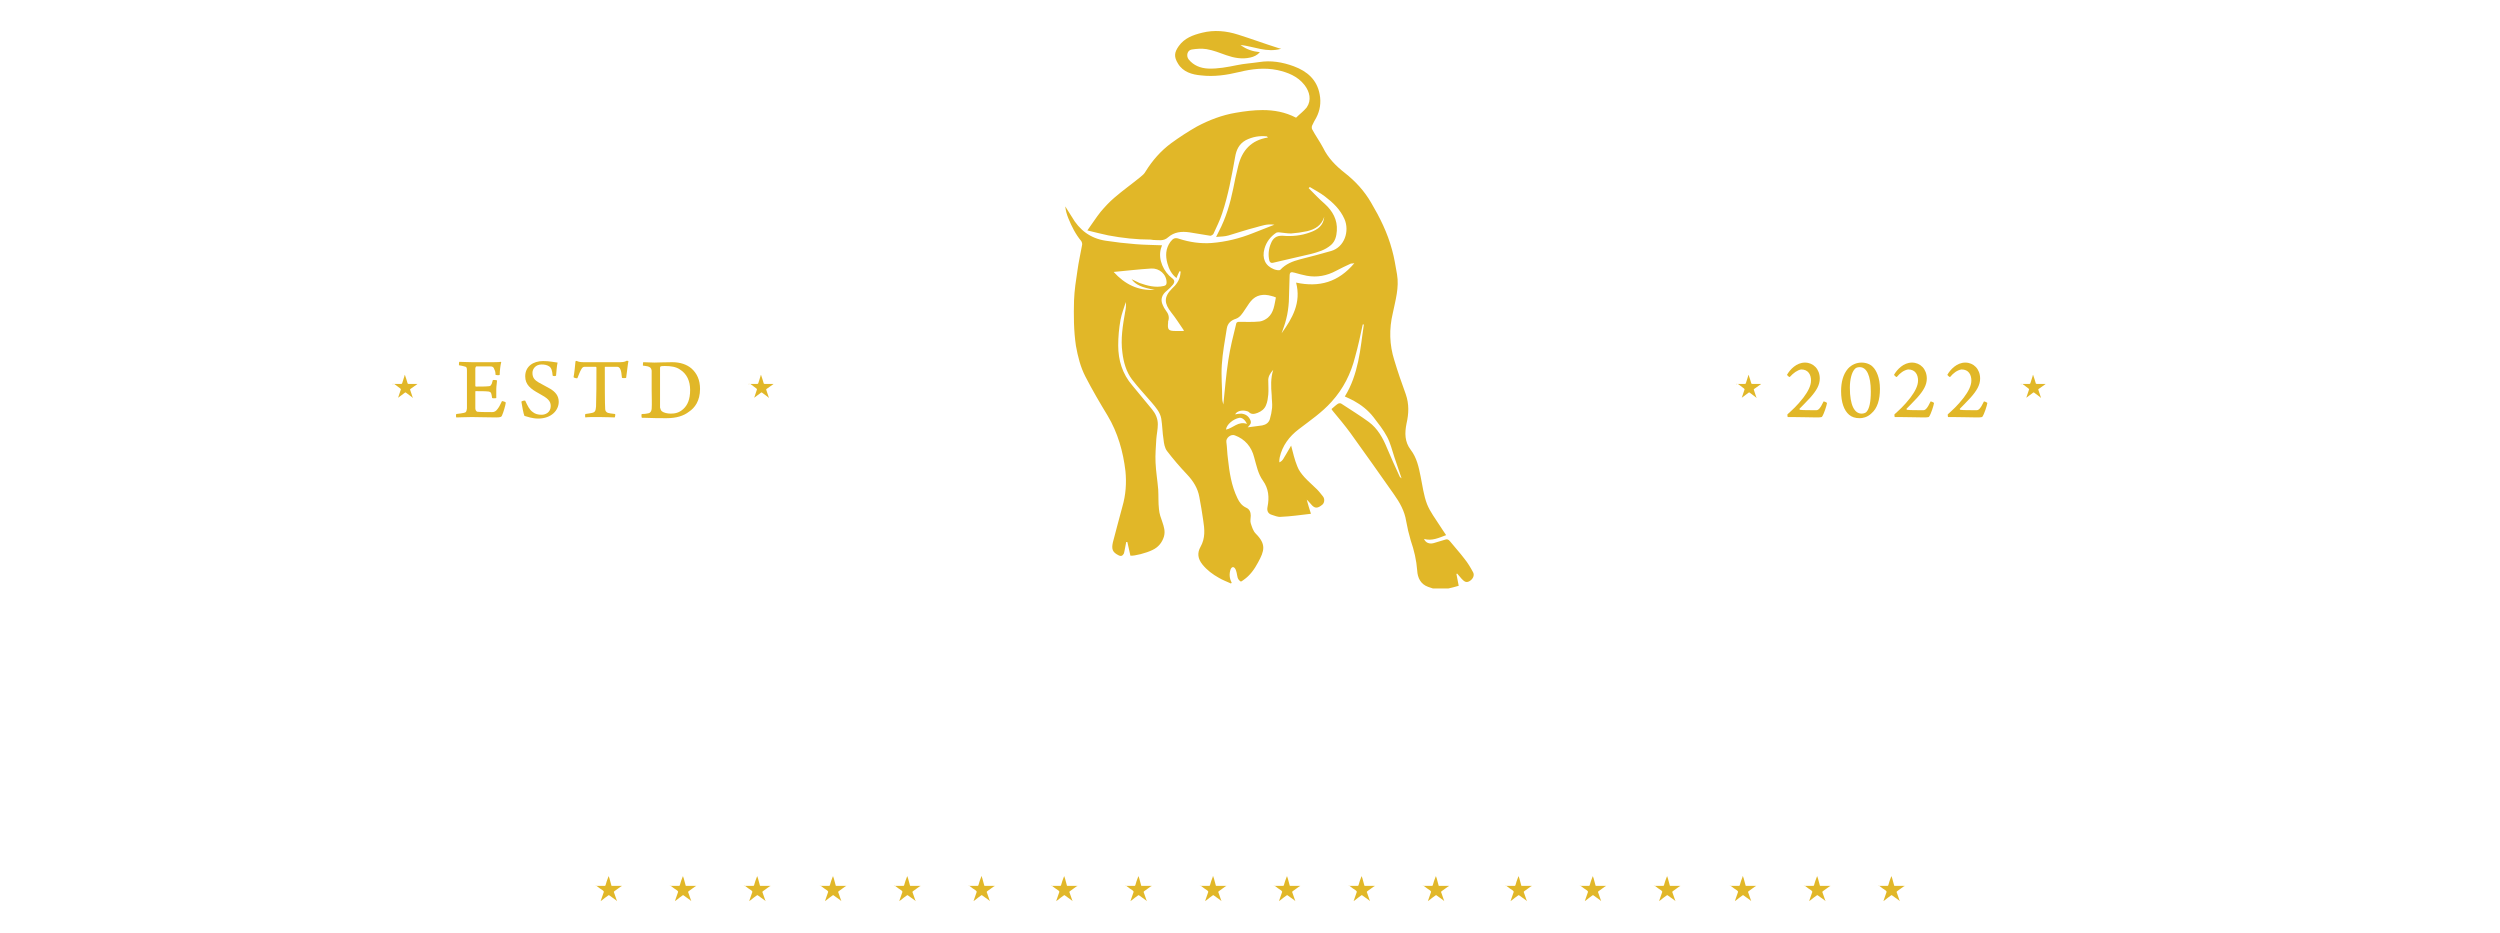 <?xml version="1.0" encoding="utf-8"?>
<!-- Generator: Adobe Illustrator 26.4.1, SVG Export Plug-In . SVG Version: 6.00 Build 0)  -->
<svg version="1.1" id="Layer_1" xmlns="http://www.w3.org/2000/svg" xmlns:xlink="http://www.w3.org/1999/xlink" x="0px" y="0px"
	 viewBox="0 0 656.4 245" style="enable-background:new 0 0 656.4 245;" xml:space="preserve">
<style type="text/css">
	.st0{fill:#E1B728;}
</style>
<g>
	<g>
		<path class="st0" d="M156.3,232.6c0.1,0,0.2,0,0.3,0c0.7,0,1.4,0,2.1,0c0.2,0,0.2,0,0.3-0.2c0.2-0.7,0.4-1.4,0.7-2.1
			c0-0.1,0.1-0.1,0.1-0.3c0.2,0.5,0.3,0.9,0.4,1.3c0.1,0.4,0.2,0.7,0.3,1.1c0,0.2,0.1,0.2,0.3,0.2c0.7,0,1.4,0,2.2,0
			c0.1,0,0.2,0,0.3,0c-0.1,0.1-0.1,0.1-0.2,0.1c-0.6,0.4-1.2,0.9-1.8,1.3c-0.1,0.1-0.2,0.2-0.1,0.3c0.3,0.8,0.5,1.5,0.8,2.3
			c-0.1-0.1-0.2-0.1-0.2-0.2c-0.6-0.4-1.2-0.9-1.8-1.3c-0.1-0.1-0.2-0.1-0.3,0c-0.6,0.4-1.2,0.9-1.7,1.3c-0.1,0-0.1,0.1-0.3,0.2
			c0.3-0.8,0.5-1.5,0.8-2.3c0.1-0.2,0-0.3-0.2-0.5c-0.6-0.4-1.2-0.8-1.8-1.3C156.4,232.7,156.3,232.6,156.3,232.6z"/>
		<path class="st0" d="M175.8,232.6c0.1,0,0.2,0,0.3,0c0.7,0,1.4,0,2.1,0c0.2,0,0.2,0,0.3-0.2c0.2-0.7,0.4-1.4,0.7-2.1
			c0-0.1,0.1-0.1,0.1-0.3c0.2,0.5,0.3,0.9,0.4,1.3c0.1,0.4,0.2,0.7,0.3,1.1c0,0.2,0.1,0.2,0.3,0.2c0.7,0,1.4,0,2.2,0
			c0.1,0,0.2,0,0.3,0c-0.1,0.1-0.1,0.1-0.2,0.1c-0.6,0.4-1.2,0.9-1.8,1.3c-0.1,0.1-0.2,0.2-0.1,0.3c0.3,0.8,0.5,1.5,0.8,2.3
			c-0.1-0.1-0.2-0.1-0.2-0.2c-0.6-0.4-1.2-0.9-1.8-1.3c-0.1-0.1-0.2-0.1-0.3,0c-0.6,0.4-1.2,0.9-1.7,1.3c-0.1,0-0.1,0.1-0.3,0.2
			c0.3-0.8,0.5-1.5,0.8-2.3c0.1-0.2,0-0.3-0.2-0.5c-0.6-0.4-1.2-0.8-1.8-1.3C175.9,232.7,175.9,232.6,175.8,232.6z"/>
		<path class="st0" d="M195.3,232.6c0.1,0,0.2,0,0.3,0c0.7,0,1.4,0,2.1,0c0.2,0,0.2,0,0.3-0.2c0.2-0.7,0.4-1.4,0.7-2.1
			c0-0.1,0.1-0.1,0.1-0.3c0.2,0.5,0.3,0.9,0.4,1.3c0.1,0.4,0.2,0.7,0.3,1.1c0,0.2,0.1,0.2,0.3,0.2c0.7,0,1.4,0,2.2,0
			c0.1,0,0.2,0,0.3,0c-0.1,0.1-0.1,0.1-0.2,0.1c-0.6,0.4-1.2,0.9-1.8,1.3c-0.1,0.1-0.2,0.2-0.1,0.3c0.3,0.8,0.5,1.5,0.8,2.3
			c-0.1-0.1-0.2-0.1-0.2-0.2c-0.6-0.4-1.2-0.9-1.8-1.3c-0.1-0.1-0.2-0.1-0.3,0c-0.6,0.4-1.2,0.9-1.7,1.3c-0.1,0-0.1,0.1-0.3,0.2
			c0.3-0.8,0.5-1.5,0.8-2.3c0.1-0.2,0-0.3-0.2-0.5c-0.6-0.4-1.2-0.8-1.8-1.3C195.4,232.7,195.4,232.6,195.3,232.6z"/>
	</g>
	<g>
		<path class="st0" d="M215.2,232.6c0.1,0,0.2,0,0.3,0c0.7,0,1.4,0,2.1,0c0.2,0,0.2,0,0.3-0.2c0.2-0.7,0.4-1.4,0.7-2.1
			c0-0.1,0.1-0.1,0.1-0.3c0.2,0.5,0.3,0.9,0.4,1.3c0.1,0.4,0.2,0.7,0.3,1.1c0,0.2,0.1,0.2,0.3,0.2c0.7,0,1.4,0,2.2,0
			c0.1,0,0.2,0,0.3,0c-0.1,0.1-0.1,0.1-0.2,0.1c-0.6,0.4-1.2,0.9-1.8,1.3c-0.1,0.1-0.2,0.2-0.1,0.3c0.3,0.8,0.5,1.5,0.8,2.3
			c-0.1-0.1-0.2-0.1-0.2-0.2c-0.6-0.4-1.2-0.9-1.8-1.3c-0.1-0.1-0.2-0.1-0.3,0c-0.6,0.4-1.2,0.9-1.7,1.3c-0.1,0-0.1,0.1-0.3,0.2
			c0.3-0.8,0.5-1.5,0.8-2.3c0.1-0.2,0-0.3-0.2-0.5c-0.6-0.4-1.2-0.8-1.8-1.3C215.3,232.7,215.3,232.6,215.2,232.6z"/>
		<path class="st0" d="M234.7,232.6c0.1,0,0.2,0,0.3,0c0.7,0,1.4,0,2.1,0c0.2,0,0.2,0,0.3-0.2c0.2-0.7,0.4-1.4,0.7-2.1
			c0-0.1,0.1-0.1,0.1-0.3c0.2,0.5,0.3,0.9,0.4,1.3c0.1,0.4,0.2,0.7,0.3,1.1c0,0.2,0.1,0.2,0.3,0.2c0.7,0,1.4,0,2.2,0
			c0.1,0,0.2,0,0.3,0c-0.1,0.1-0.1,0.1-0.2,0.1c-0.6,0.4-1.2,0.9-1.8,1.3c-0.1,0.1-0.2,0.2-0.1,0.3c0.3,0.8,0.5,1.5,0.8,2.3
			c-0.1-0.1-0.2-0.1-0.2-0.2c-0.6-0.4-1.2-0.9-1.8-1.3c-0.1-0.1-0.2-0.1-0.3,0c-0.6,0.4-1.2,0.9-1.7,1.3c-0.1,0-0.1,0.1-0.3,0.2
			c0.3-0.8,0.5-1.5,0.8-2.3c0.1-0.2,0-0.3-0.2-0.5c-0.6-0.4-1.2-0.8-1.8-1.3C234.8,232.7,234.8,232.6,234.7,232.6z"/>
		<path class="st0" d="M254.2,232.6c0.1,0,0.2,0,0.3,0c0.7,0,1.4,0,2.1,0c0.2,0,0.2,0,0.3-0.2c0.2-0.7,0.4-1.4,0.7-2.1
			c0-0.1,0-0.1,0.1-0.3c0.2,0.5,0.3,0.9,0.4,1.3c0.1,0.4,0.2,0.7,0.3,1.1c0,0.2,0.1,0.2,0.3,0.2c0.7,0,1.4,0,2.2,0
			c0.1,0,0.2,0,0.3,0c-0.1,0.1-0.1,0.1-0.2,0.1c-0.6,0.4-1.2,0.9-1.8,1.3c-0.1,0.1-0.2,0.2-0.1,0.3c0.3,0.8,0.5,1.5,0.8,2.3
			c-0.1-0.1-0.2-0.1-0.2-0.2c-0.6-0.4-1.2-0.9-1.8-1.3c-0.1-0.1-0.2-0.1-0.3,0c-0.6,0.4-1.2,0.9-1.7,1.3c-0.1,0-0.1,0.1-0.3,0.2
			c0.3-0.8,0.5-1.5,0.8-2.3c0.1-0.2,0-0.3-0.2-0.5c-0.6-0.4-1.2-0.8-1.8-1.3C254.4,232.7,254.3,232.6,254.2,232.6z"/>
	</g>
	<g>
		<path class="st0" d="M275.9,232.6c0.1,0,0.2,0,0.3,0c0.7,0,1.4,0,2.1,0c0.2,0,0.2,0,0.3-0.2c0.2-0.7,0.4-1.4,0.7-2.1
			c0-0.1,0.1-0.1,0.1-0.3c0.2,0.5,0.3,0.9,0.4,1.3c0.1,0.4,0.2,0.7,0.3,1.1c0,0.2,0.1,0.2,0.3,0.2c0.7,0,1.4,0,2.2,0
			c0.1,0,0.2,0,0.3,0c-0.1,0.1-0.1,0.1-0.2,0.1c-0.6,0.4-1.2,0.9-1.8,1.3c-0.1,0.1-0.2,0.2-0.1,0.3c0.3,0.8,0.5,1.5,0.8,2.3
			c-0.1-0.1-0.2-0.1-0.2-0.2c-0.6-0.4-1.2-0.9-1.8-1.3c-0.1-0.1-0.2-0.1-0.3,0c-0.6,0.4-1.2,0.9-1.7,1.3c-0.1,0-0.1,0.1-0.3,0.2
			c0.3-0.8,0.5-1.5,0.8-2.3c0.1-0.2,0-0.3-0.2-0.5c-0.6-0.4-1.2-0.8-1.8-1.3C276,232.7,276,232.6,275.9,232.6z"/>
		<path class="st0" d="M295.4,232.6c0.1,0,0.2,0,0.3,0c0.7,0,1.4,0,2.1,0c0.2,0,0.2,0,0.3-0.2c0.2-0.7,0.4-1.4,0.7-2.1
			c0-0.1,0.1-0.1,0.1-0.3c0.2,0.5,0.3,0.9,0.4,1.3c0.1,0.4,0.2,0.7,0.3,1.1c0,0.2,0.1,0.2,0.3,0.2c0.7,0,1.4,0,2.2,0
			c0.1,0,0.2,0,0.3,0c-0.1,0.1-0.1,0.1-0.2,0.1c-0.6,0.4-1.2,0.9-1.8,1.3c-0.1,0.1-0.2,0.2-0.1,0.3c0.3,0.8,0.5,1.5,0.8,2.3
			c-0.1-0.1-0.2-0.1-0.2-0.2c-0.6-0.4-1.2-0.9-1.8-1.3c-0.1-0.1-0.2-0.1-0.3,0c-0.6,0.4-1.2,0.9-1.7,1.3c-0.1,0-0.1,0.1-0.3,0.2
			c0.3-0.8,0.5-1.5,0.8-2.3c0.1-0.2,0-0.3-0.2-0.5c-0.6-0.4-1.2-0.8-1.8-1.3C295.6,232.7,295.5,232.6,295.4,232.6z"/>
		<path class="st0" d="M315,232.6c0.1,0,0.2,0,0.3,0c0.7,0,1.4,0,2.1,0c0.2,0,0.2,0,0.3-0.2c0.2-0.7,0.4-1.4,0.7-2.1
			c0-0.1,0-0.1,0.1-0.3c0.2,0.5,0.3,0.9,0.4,1.3c0.1,0.4,0.2,0.7,0.3,1.1c0,0.2,0.1,0.2,0.3,0.2c0.7,0,1.4,0,2.2,0
			c0.1,0,0.2,0,0.3,0c-0.1,0.1-0.1,0.1-0.2,0.1c-0.6,0.4-1.2,0.9-1.8,1.3c-0.1,0.1-0.2,0.2-0.1,0.3c0.3,0.8,0.5,1.5,0.8,2.3
			c-0.1-0.1-0.2-0.1-0.2-0.2c-0.6-0.4-1.2-0.9-1.8-1.3c-0.1-0.1-0.2-0.1-0.3,0c-0.6,0.4-1.2,0.9-1.7,1.3c-0.1,0-0.1,0.1-0.3,0.2
			c0.3-0.8,0.5-1.5,0.8-2.3c0.1-0.2,0-0.3-0.2-0.5c-0.6-0.4-1.2-0.8-1.8-1.3C315.1,232.7,315,232.6,315,232.6z"/>
	</g>
	<g>
		<path class="st0" d="M334.4,232.6c0.1,0,0.2,0,0.3,0c0.7,0,1.4,0,2.1,0c0.2,0,0.2,0,0.3-0.2c0.2-0.7,0.4-1.4,0.7-2.1
			c0-0.1,0.1-0.1,0.1-0.3c0.2,0.5,0.3,0.9,0.4,1.3c0.1,0.4,0.2,0.7,0.3,1.1c0,0.2,0.1,0.2,0.3,0.2c0.7,0,1.4,0,2.2,0
			c0.1,0,0.2,0,0.3,0c-0.1,0.1-0.1,0.1-0.2,0.1c-0.6,0.4-1.2,0.9-1.8,1.3c-0.1,0.1-0.2,0.2-0.1,0.3c0.3,0.8,0.5,1.5,0.8,2.3
			c-0.1-0.1-0.2-0.1-0.2-0.2c-0.6-0.4-1.2-0.9-1.8-1.3c-0.1-0.1-0.2-0.1-0.3,0c-0.6,0.4-1.2,0.9-1.7,1.3c-0.1,0-0.1,0.1-0.3,0.2
			c0.3-0.8,0.5-1.5,0.8-2.3c0.1-0.2,0-0.3-0.2-0.5c-0.6-0.4-1.2-0.8-1.8-1.3C334.6,232.7,334.5,232.6,334.4,232.6z"/>
		<path class="st0" d="M354,232.6c0.1,0,0.2,0,0.3,0c0.7,0,1.4,0,2.1,0c0.2,0,0.2,0,0.3-0.2c0.2-0.7,0.4-1.4,0.7-2.1
			c0-0.1,0.1-0.1,0.1-0.3c0.2,0.5,0.3,0.9,0.4,1.3c0.1,0.4,0.2,0.7,0.3,1.1c0,0.2,0.1,0.2,0.3,0.2c0.7,0,1.4,0,2.2,0
			c0.1,0,0.2,0,0.3,0c-0.1,0.1-0.1,0.1-0.2,0.1c-0.6,0.4-1.2,0.9-1.8,1.3c-0.1,0.1-0.2,0.2-0.1,0.3c0.3,0.8,0.5,1.5,0.8,2.3
			c-0.1-0.1-0.2-0.1-0.2-0.2c-0.6-0.4-1.2-0.9-1.8-1.3c-0.1-0.1-0.2-0.1-0.3,0c-0.6,0.4-1.2,0.9-1.7,1.3c-0.1,0-0.1,0.1-0.3,0.2
			c0.3-0.8,0.5-1.5,0.8-2.3c0.1-0.2,0-0.3-0.2-0.5c-0.6-0.4-1.2-0.8-1.8-1.3C354.1,232.7,354.1,232.6,354,232.6z"/>
		<path class="st0" d="M373.5,232.6c0.1,0,0.2,0,0.3,0c0.7,0,1.4,0,2.1,0c0.2,0,0.2,0,0.3-0.2c0.2-0.7,0.4-1.4,0.7-2.1
			c0-0.1,0.1-0.1,0.1-0.3c0.2,0.5,0.3,0.9,0.4,1.3c0.1,0.4,0.2,0.7,0.3,1.1c0,0.2,0.1,0.2,0.3,0.2c0.7,0,1.4,0,2.2,0
			c0.1,0,0.2,0,0.3,0c-0.1,0.1-0.1,0.1-0.2,0.1c-0.6,0.4-1.2,0.9-1.8,1.3c-0.1,0.1-0.2,0.2-0.1,0.3c0.3,0.8,0.5,1.5,0.8,2.3
			c-0.1-0.1-0.2-0.1-0.2-0.2c-0.6-0.4-1.2-0.9-1.8-1.3c-0.1-0.1-0.2-0.1-0.3,0c-0.6,0.4-1.2,0.9-1.7,1.3c-0.1,0-0.1,0.1-0.3,0.2
			c0.3-0.8,0.5-1.5,0.8-2.3c0.1-0.2,0-0.3-0.2-0.5c-0.6-0.4-1.2-0.8-1.8-1.3C373.6,232.7,373.6,232.6,373.5,232.6z"/>
	</g>
	<g>
		<path class="st0" d="M395.2,232.6c0.1,0,0.2,0,0.3,0c0.7,0,1.4,0,2.1,0c0.2,0,0.2,0,0.3-0.2c0.2-0.7,0.4-1.4,0.7-2.1
			c0-0.1,0.1-0.1,0.1-0.3c0.2,0.5,0.3,0.9,0.4,1.3c0.1,0.4,0.2,0.7,0.3,1.1c0,0.2,0.1,0.2,0.3,0.2c0.7,0,1.4,0,2.2,0
			c0.1,0,0.2,0,0.3,0c-0.1,0.1-0.1,0.1-0.2,0.1c-0.6,0.4-1.2,0.9-1.8,1.3c-0.1,0.1-0.2,0.2-0.1,0.3c0.3,0.8,0.5,1.5,0.8,2.3
			c-0.1-0.1-0.2-0.1-0.2-0.2c-0.6-0.4-1.2-0.9-1.8-1.3c-0.1-0.1-0.2-0.1-0.3,0c-0.6,0.4-1.2,0.9-1.7,1.3c-0.1,0-0.1,0.1-0.3,0.2
			c0.3-0.8,0.5-1.5,0.8-2.3c0.1-0.2,0-0.3-0.2-0.5c-0.6-0.4-1.2-0.8-1.8-1.3C395.3,232.7,395.3,232.6,395.2,232.6z"/>
		<path class="st0" d="M414.7,232.6c0.1,0,0.2,0,0.3,0c0.7,0,1.4,0,2.1,0c0.2,0,0.2,0,0.3-0.2c0.2-0.7,0.4-1.4,0.7-2.1
			c0-0.1,0.1-0.1,0.1-0.3c0.2,0.5,0.3,0.9,0.4,1.3c0.1,0.4,0.2,0.7,0.3,1.1c0,0.2,0.1,0.2,0.3,0.2c0.7,0,1.4,0,2.2,0
			c0.1,0,0.2,0,0.3,0c-0.1,0.1-0.1,0.1-0.2,0.1c-0.6,0.4-1.2,0.9-1.8,1.3c-0.1,0.1-0.2,0.2-0.1,0.3c0.3,0.8,0.5,1.5,0.8,2.3
			c-0.1-0.1-0.2-0.1-0.2-0.2c-0.6-0.4-1.2-0.9-1.8-1.3c-0.1-0.1-0.2-0.1-0.3,0c-0.6,0.4-1.2,0.9-1.7,1.3c-0.1,0-0.1,0.1-0.3,0.2
			c0.3-0.8,0.5-1.5,0.8-2.3c0.1-0.2,0-0.3-0.2-0.5c-0.6-0.4-1.2-0.8-1.8-1.3C414.8,232.7,414.8,232.6,414.7,232.6z"/>
		<path class="st0" d="M434.2,232.6c0.1,0,0.2,0,0.3,0c0.7,0,1.4,0,2.1,0c0.2,0,0.2,0,0.3-0.2c0.2-0.7,0.4-1.4,0.7-2.1
			c0-0.1,0.1-0.1,0.1-0.3c0.2,0.5,0.3,0.9,0.4,1.3c0.1,0.4,0.2,0.7,0.3,1.1c0,0.2,0.1,0.2,0.3,0.2c0.7,0,1.4,0,2.2,0
			c0.1,0,0.2,0,0.3,0c-0.1,0.1-0.1,0.1-0.2,0.1c-0.6,0.4-1.2,0.9-1.8,1.3c-0.1,0.1-0.2,0.2-0.1,0.3c0.3,0.8,0.5,1.5,0.8,2.3
			c-0.1-0.1-0.2-0.1-0.2-0.2c-0.6-0.4-1.2-0.9-1.8-1.3c-0.1-0.1-0.2-0.1-0.3,0c-0.6,0.4-1.2,0.9-1.7,1.3c-0.1,0-0.1,0.1-0.3,0.2
			c0.3-0.8,0.5-1.5,0.8-2.3c0.1-0.2,0-0.3-0.2-0.5c-0.6-0.4-1.2-0.8-1.8-1.3C434.3,232.7,434.3,232.6,434.2,232.6z"/>
	</g>
	<g>
		<path class="st0" d="M454.1,232.6c0.1,0,0.2,0,0.3,0c0.7,0,1.4,0,2.1,0c0.2,0,0.2,0,0.3-0.2c0.2-0.7,0.4-1.4,0.7-2.1
			c0-0.1,0-0.1,0.1-0.3c0.2,0.5,0.3,0.9,0.4,1.3c0.1,0.4,0.2,0.7,0.3,1.1c0,0.2,0.1,0.2,0.3,0.2c0.7,0,1.4,0,2.2,0
			c0.1,0,0.2,0,0.3,0c-0.1,0.1-0.1,0.1-0.2,0.1c-0.6,0.4-1.2,0.9-1.8,1.3c-0.1,0.1-0.2,0.2-0.1,0.3c0.3,0.8,0.5,1.5,0.8,2.3
			c-0.1-0.1-0.2-0.1-0.2-0.2c-0.6-0.4-1.2-0.9-1.8-1.3c-0.1-0.1-0.2-0.1-0.3,0c-0.6,0.4-1.2,0.9-1.7,1.3c-0.1,0-0.1,0.1-0.3,0.2
			c0.3-0.8,0.5-1.5,0.8-2.3c0.1-0.2,0-0.3-0.2-0.5c-0.6-0.4-1.2-0.8-1.8-1.3C454.2,232.7,454.2,232.6,454.1,232.6z"/>
		<path class="st0" d="M473.6,232.6c0.1,0,0.2,0,0.3,0c0.7,0,1.4,0,2.1,0c0.2,0,0.2,0,0.3-0.2c0.2-0.7,0.4-1.4,0.7-2.1
			c0-0.1,0.1-0.1,0.1-0.3c0.2,0.5,0.3,0.9,0.4,1.3c0.1,0.4,0.2,0.7,0.3,1.1c0,0.2,0.1,0.2,0.3,0.2c0.7,0,1.4,0,2.2,0
			c0.1,0,0.2,0,0.3,0c-0.1,0.1-0.1,0.1-0.2,0.1c-0.6,0.4-1.2,0.9-1.8,1.3c-0.1,0.1-0.2,0.2-0.1,0.3c0.3,0.8,0.5,1.5,0.8,2.3
			c-0.1-0.1-0.2-0.1-0.2-0.2c-0.6-0.4-1.2-0.9-1.8-1.3c-0.1-0.1-0.2-0.1-0.3,0c-0.6,0.4-1.2,0.9-1.7,1.3c-0.1,0-0.1,0.1-0.3,0.2
			c0.3-0.8,0.5-1.5,0.8-2.3c0.1-0.2,0-0.3-0.2-0.5c-0.6-0.4-1.2-0.8-1.8-1.3C473.8,232.7,473.7,232.6,473.6,232.6z"/>
		<path class="st0" d="M493.1,232.6c0.1,0,0.2,0,0.3,0c0.7,0,1.4,0,2.1,0c0.2,0,0.2,0,0.3-0.2c0.2-0.7,0.4-1.4,0.7-2.1
			c0-0.1,0.1-0.1,0.1-0.3c0.2,0.5,0.3,0.9,0.4,1.3c0.1,0.4,0.2,0.7,0.3,1.1c0,0.2,0.1,0.2,0.3,0.2c0.7,0,1.4,0,2.2,0
			c0.1,0,0.2,0,0.3,0c-0.1,0.1-0.1,0.1-0.2,0.1c-0.6,0.4-1.2,0.9-1.8,1.3c-0.1,0.1-0.2,0.2-0.1,0.3c0.3,0.8,0.5,1.5,0.8,2.3
			c-0.1-0.1-0.2-0.1-0.2-0.2c-0.6-0.4-1.2-0.9-1.8-1.3c-0.1-0.1-0.2-0.1-0.3,0c-0.6,0.4-1.2,0.9-1.7,1.3c-0.1,0-0.1,0.1-0.3,0.2
			c0.3-0.8,0.5-1.5,0.8-2.3c0.1-0.2,0-0.3-0.2-0.5c-0.6-0.4-1.2-0.8-1.8-1.3C493.3,232.7,493.2,232.6,493.1,232.6z"/>
	</g>
</g>
<path class="st0" d="M103,100.8c0.1,0,0.2,0,0.3,0c0.7,0,1.3,0,2,0c0.2,0,0.2,0,0.3-0.2c0.2-0.6,0.4-1.3,0.6-1.9
	c0-0.1,0-0.1,0.1-0.3c0.1,0.4,0.3,0.8,0.4,1.2c0.1,0.3,0.2,0.7,0.3,1c0,0.1,0.1,0.2,0.3,0.2c0.7,0,1.3,0,2,0c0.1,0,0.1,0,0.3,0
	c-0.1,0.1-0.1,0.1-0.1,0.1c-0.6,0.4-1.1,0.8-1.7,1.2c-0.1,0.1-0.2,0.2-0.1,0.3c0.2,0.7,0.5,1.4,0.7,2.1c-0.1-0.1-0.2-0.1-0.2-0.2
	c-0.5-0.4-1.1-0.8-1.6-1.2c-0.1-0.1-0.2-0.1-0.3,0c-0.5,0.4-1.1,0.8-1.6,1.2c-0.1,0-0.1,0.1-0.2,0.2c0.2-0.7,0.5-1.4,0.7-2.1
	c0.1-0.2,0-0.3-0.1-0.4c-0.5-0.4-1.1-0.8-1.6-1.2C103.1,100.9,103.1,100.9,103,100.8z"/>
<path class="st0" d="M196.5,100.8c0.1,0,0.2,0,0.3,0c0.7,0,1.3,0,2,0c0.2,0,0.2,0,0.3-0.2c0.2-0.6,0.4-1.3,0.6-1.9
	c0-0.1,0-0.1,0.1-0.3c0.1,0.4,0.3,0.8,0.4,1.2c0.1,0.3,0.2,0.7,0.3,1c0,0.1,0.1,0.2,0.3,0.2c0.7,0,1.3,0,2,0c0.1,0,0.1,0,0.3,0
	c-0.1,0.1-0.1,0.1-0.1,0.1c-0.6,0.4-1.1,0.8-1.7,1.2c-0.1,0.1-0.2,0.2-0.1,0.3c0.2,0.7,0.5,1.4,0.7,2.1c-0.1-0.1-0.2-0.1-0.2-0.2
	c-0.5-0.4-1.1-0.8-1.6-1.2c-0.1-0.1-0.2-0.1-0.3,0c-0.5,0.4-1.1,0.8-1.6,1.2c-0.1,0-0.1,0.1-0.2,0.2c0.2-0.7,0.5-1.4,0.7-2.1
	c0.1-0.2,0-0.3-0.1-0.4c-0.5-0.4-1.1-0.8-1.6-1.2C196.6,100.9,196.5,100.9,196.5,100.8z"/>
<path class="st0" d="M455.8,100.8c0.1,0,0.2,0,0.3,0c0.7,0,1.3,0,2,0c0.2,0,0.2,0,0.3-0.2c0.2-0.6,0.4-1.3,0.6-1.9
	c0-0.1,0-0.1,0.1-0.3c0.1,0.4,0.3,0.8,0.4,1.2c0.1,0.3,0.2,0.7,0.3,1c0,0.1,0.1,0.2,0.3,0.2c0.7,0,1.3,0,2,0c0.1,0,0.1,0,0.3,0
	c-0.1,0.1-0.1,0.1-0.1,0.1c-0.6,0.4-1.1,0.8-1.7,1.2c-0.1,0.1-0.2,0.2-0.1,0.3c0.2,0.7,0.5,1.4,0.7,2.1c-0.1-0.1-0.2-0.1-0.2-0.2
	c-0.5-0.4-1.1-0.8-1.6-1.2c-0.1-0.1-0.2-0.1-0.3,0c-0.5,0.4-1.1,0.8-1.6,1.2c-0.1,0-0.1,0.1-0.2,0.2c0.2-0.7,0.5-1.4,0.7-2.1
	c0.1-0.2,0-0.3-0.1-0.4c-0.5-0.4-1.1-0.8-1.6-1.2C455.9,100.9,455.9,100.9,455.8,100.8z"/>
<path class="st0" d="M530.5,100.8c0.1,0,0.2,0,0.3,0c0.7,0,1.3,0,2,0c0.2,0,0.2,0,0.3-0.2c0.2-0.6,0.4-1.3,0.6-1.9
	c0-0.1,0-0.1,0.1-0.3c0.1,0.4,0.3,0.8,0.4,1.2c0.1,0.3,0.2,0.7,0.3,1c0,0.1,0.1,0.2,0.3,0.2c0.7,0,1.3,0,2,0c0.1,0,0.1,0,0.3,0
	c-0.1,0.1-0.1,0.1-0.1,0.1c-0.6,0.4-1.1,0.8-1.7,1.2c-0.1,0.1-0.2,0.2-0.1,0.3c0.2,0.7,0.5,1.4,0.7,2.1c-0.1-0.1-0.2-0.1-0.2-0.2
	c-0.5-0.4-1.1-0.8-1.6-1.2c-0.1-0.1-0.2-0.1-0.3,0c-0.5,0.4-1.1,0.8-1.6,1.2c-0.1,0-0.1,0.1-0.2,0.2c0.2-0.7,0.5-1.4,0.7-2.1
	c0.1-0.2,0-0.3-0.1-0.4c-0.5-0.4-1.1-0.8-1.6-1.2C530.7,100.9,530.6,100.9,530.5,100.8z"/>
<g>
	<g>
		<path class="st0" d="M120.6,95c0.6,0,2.2,0.1,3.5,0.1h4.7c0.9,0,2.1,0,2.7-0.1l0.1,0.1c-0.2,0.7-0.4,2.3-0.4,3.3
			c-0.1,0.2-0.9,0.1-1.1,0c0-0.7-0.1-1-0.3-1.4c-0.2-0.6-0.4-0.8-1.1-0.8c-0.4,0-3.4,0-3.6,0s-0.3,0.4-0.3,0.5c0,1.6,0,3,0,4.6
			l0.1,0.2c1.2,0,2.6,0,3.5-0.1c0.4,0,0.5-0.3,0.7-0.6c0.1-0.3,0.2-0.7,0.3-1c0.2-0.1,1,0,1.1,0.1c0,0.5-0.2,1.4-0.2,2.3
			c0,0.8,0,1.6,0,2.3c-0.1,0.1-1,0.1-1.1,0c-0.1-0.6-0.1-0.8-0.2-1.1c-0.1-0.4-0.3-0.5-0.7-0.6c-0.8-0.1-2.3-0.1-3.4-0.1
			c-0.1,0-0.1,0.1-0.1,0.2c0,1.5,0,3.3,0,4.3c0,0.4,0.2,0.8,0.5,0.9c0.5,0.1,3.4,0.1,3.9,0.1c0.6,0,1-0.2,1.5-0.9
			c0.4-0.5,0.8-1.4,1.1-2c0.2,0,0.9,0.2,1,0.4c-0.1,0.8-0.6,2.5-1,3.4c-0.1,0.3-0.3,0.5-1.5,0.5c-2.5,0-4.7-0.1-6.4-0.1
			c-1.6,0-3.2,0.1-4.1,0.1c-0.1-0.1-0.1-0.8,0-0.9c0.8-0.1,1.6-0.2,2-0.3c0.6-0.1,0.7-0.4,0.8-1.2c0-0.4,0-2.9,0-5.4
			c0-2.1,0-4,0-4.5c0-0.8-0.1-1-0.7-1.1c-0.3-0.1-0.8-0.2-1.4-0.3C120.5,95.7,120.5,95.1,120.6,95z"/>
		<path class="st0" d="M139.9,108.2c0.6,0.5,1.4,0.7,2.3,0.7c1,0,2.4-0.6,2.4-2.3c0-1.4-0.9-2.1-3.1-3.3c-2.2-1.2-3.6-2.3-3.6-4.5
			c0-2.6,2.1-4,4.7-4c1.8,0,2.8,0.3,3.8,0.4c-0.2,0.8-0.3,2.3-0.4,3.4c-0.1,0.2-0.8,0.2-0.9,0c-0.1-1.2-0.3-2-0.9-2.4
			c-0.6-0.4-1.3-0.5-2-0.5c-1.6,0-2.4,1.2-2.4,2.2c0,1.3,0.6,1.9,1.6,2.5s2.3,1.2,3.1,1.7c1.3,0.8,2.2,1.8,2.2,3.4
			c0,2.2-1.9,4.4-5.4,4.4c-1.5,0-2.9-0.5-3.6-0.7c-0.2-0.3-0.7-2.9-0.8-3.7c0-0.2,0.8-0.4,1-0.3C138.5,106.5,139,107.6,139.9,108.2z
			"/>
		<path class="st0" d="M162.1,95.1c1.3,0,1.8,0,2.5-0.4c0.1,0,0.3,0.1,0.4,0.1c-0.2,1-0.4,3.1-0.6,4.4c-0.1,0.1-1,0.1-1.1,0
			c-0.1-1-0.2-1.8-0.4-2.2c-0.2-0.5-0.5-0.7-0.9-0.7c-1.3,0-2.5,0-3.1,0c-0.1,0-0.1,0.1-0.1,0.2c0,3.5,0,9.8,0.1,10.9
			c0,0.4,0.2,0.8,0.7,1c0.4,0.1,0.9,0.2,1.9,0.3c0.1,0.1,0,0.8-0.1,0.9c-0.7,0-2.1-0.1-4-0.1c-2,0-3.2,0-3.7,0.1
			c-0.1-0.1-0.1-0.8,0-0.9c0.7-0.1,1.4-0.2,1.8-0.3c0.8-0.2,0.9-0.6,1-1.7c0.1-2.5,0.1-6.2,0.1-10.2c0-0.1-0.1-0.2-0.2-0.2h-2.8
			c-0.4,0-0.7,0.1-1,0.7c-0.3,0.5-0.6,1.3-1,2.3c-0.1,0.1-1-0.1-1-0.3c0.2-1,0.4-3,0.5-4.1c0-0.1,0.3-0.2,0.4-0.1
			c0.4,0.2,0.9,0.3,1.9,0.3L162.1,95.1L162.1,95.1z"/>
		<path class="st0" d="M168.5,109.6c-0.1-0.2-0.1-0.8,0-0.9c0.9,0,1.3-0.1,1.8-0.2c0.4-0.1,0.7-0.4,0.8-1.1c0.1-1.4,0-3.2,0-5.1
			c0-1.4,0-4.1,0-5c-0.1-0.7-0.4-0.9-1-1.1c-0.3-0.1-0.7-0.1-1.3-0.2c0-0.1,0-0.8,0.1-0.9c0.4,0,2.2,0.1,2.9,0.1
			c1.3,0,2.2-0.1,4.7-0.1c2.1,0,3.8,0.6,5,1.6c1.5,1.3,2.3,3.1,2.3,5.4c0,3.2-1.4,5-2.9,6c-1.4,1.1-3.3,1.7-5.9,1.7
			c-1.4,0-3.8,0-5.8-0.1h-0.7L168.5,109.6L168.5,109.6z M173.8,108c0.5,0.4,1.5,0.6,2.3,0.6c1.1,0,2.2-0.2,3.3-1.2s1.8-2.5,1.8-5
			c0-2.4-0.9-4.3-2.7-5.4c-1-0.7-2.4-0.9-3.9-0.9c-0.4,0-0.9,0-1.1,0.1c-0.1,0-0.2,0.2-0.2,0.3c0,0.4,0,3.6,0,5.5s0,4.7,0,5
			C173.4,107.3,173.5,107.8,173.8,108z"/>
	</g>
</g>
<g>
	<g>
		<path class="st0" d="M469.9,99c-0.2,0-0.7-0.5-0.7-0.6c0.8-1.4,2.5-3.2,4.7-3.2s3.9,1.7,3.9,4.2c0,1.7-0.9,3.2-2.5,5
			c-1.3,1.4-2.1,2.2-2.8,2.9c-0.1,0.1,0,0.2,0.1,0.3c0.8,0.1,2.5,0.1,4.3,0.1c0.5,0,1-0.4,1.9-2.3c0.2,0,0.7,0.2,0.9,0.4
			c-0.1,0.7-0.8,2.9-1.3,3.6c0,0.1-0.3,0.2-1.4,0.2c-1.4,0-4.4-0.1-6.4-0.1c-0.4,0-1,0-1.2,0c-0.1-0.1-0.1-0.5-0.1-0.7
			c1.2-1.1,2.5-2.2,4.2-4.4c1.2-1.6,2-3.1,2-4.5c0-1.5-0.7-2.9-2.6-2.9C471.9,97.2,470.9,97.9,469.9,99z"/>
		<path class="st0" d="M491.8,96.4c0.8,0.8,1.8,2.7,1.8,5.7c0,2.9-0.7,5.1-2.2,6.4c-1.1,1.1-2.4,1.3-3.1,1.3c-1.2,0-2.1-0.3-2.8-0.9
			c-1.3-1.1-2.1-3.2-2.1-6.2c0-2.3,0.5-4.4,1.8-5.9c1-1.1,2.3-1.6,3.6-1.6C490.4,95.2,491.5,96,491.8,96.4z M486.9,97
			c-0.7,0.8-1.2,2.6-1.2,4.8c0,4.6,1.2,6.8,3.1,6.8c0.5,0,1.1-0.2,1.3-0.5c0.7-0.8,1.1-2.5,1.1-5.3c0-4.2-1.1-6.4-2.9-6.4
			C487.6,96.4,487.2,96.6,486.9,97z"/>
		<path class="st0" d="M498,99c-0.2,0-0.7-0.5-0.7-0.6c0.8-1.4,2.5-3.2,4.7-3.2s3.9,1.7,3.9,4.2c0,1.7-0.9,3.2-2.5,5
			c-1.3,1.4-2.1,2.2-2.8,2.9c-0.1,0.1,0,0.2,0.1,0.3c0.8,0.1,2.5,0.1,4.3,0.1c0.5,0,1-0.4,1.9-2.3c0.2,0,0.7,0.2,0.9,0.4
			c-0.1,0.7-0.8,2.9-1.3,3.6c0,0.1-0.3,0.2-1.4,0.2c-1.4,0-4.4-0.1-6.4-0.1c-0.4,0-1,0-1.2,0c-0.1-0.1-0.1-0.5-0.1-0.7
			c1.2-1.1,2.5-2.2,4.2-4.4c1.2-1.6,2-3.1,2-4.5c0-1.5-0.7-2.9-2.6-2.9C499.9,97.2,498.9,97.9,498,99z"/>
		<path class="st0" d="M512,99c-0.2,0-0.7-0.5-0.7-0.6c0.8-1.4,2.5-3.2,4.7-3.2s3.9,1.7,3.9,4.2c0,1.7-0.9,3.2-2.5,5
			c-1.3,1.4-2.1,2.2-2.8,2.9c-0.1,0.1,0,0.2,0.1,0.3c0.8,0.1,2.5,0.1,4.3,0.1c0.5,0,1-0.4,1.9-2.3c0.2,0,0.7,0.2,0.9,0.4
			c-0.1,0.7-0.8,2.9-1.3,3.6c0,0.1-0.3,0.2-1.4,0.2c-1.4,0-4.4-0.1-6.4-0.1c-0.4,0-1,0-1.2,0c-0.1-0.1-0.1-0.5-0.1-0.7
			c1.2-1.1,2.5-2.2,4.2-4.4c1.2-1.6,2-3.1,2-4.5c0-1.5-0.7-2.9-2.6-2.9C513.9,97.2,512.9,97.9,512,99z"/>
	</g>
</g>
<path class="st0" d="M376.2,154.5c-0.4-0.1-0.8-0.3-1.2-0.4c-2-0.7-2.8-2.4-2.9-4.3c-0.2-2.7-0.8-5.3-1.7-7.9
	c-0.5-1.7-0.9-3.4-1.2-5.1c-0.4-2.6-1.7-4.9-3.2-7c-3.8-5.4-7.6-10.8-11.5-16.2c-1.4-1.9-2.9-3.7-4.4-5.5c-0.2-0.2-0.3-0.4-0.5-0.7
	c0.6-0.5,1.1-1,1.7-1.4c0.2-0.1,0.7-0.2,0.9,0c2.4,1.6,4.9,3.1,7.2,4.8c2.3,1.7,3.7,4.2,4.8,6.9c1,2.4,2.1,4.8,3.2,7.2
	c0.1,0.3,0.3,0.5,0.6,0.7c-0.6-1.9-1.3-3.7-1.9-5.6c-0.6-1.8-1-3.6-1.9-5.3c-1-1.9-2.3-3.5-3.6-5.2c-1.4-1.8-3.2-3.2-5.2-4.3
	c-0.7-0.4-1.5-0.7-2.3-1.1c1.8-2.9,2.8-6,3.5-9.2s1-6.5,1.5-9.7c-0.1,0-0.2,0-0.3,0c-0.6,2.8-1.2,5.7-2,8.5
	c-1.1,4.4-3.1,8.4-6.2,11.8c-2.5,2.8-5.6,4.9-8.6,7.2c-2.5,1.9-4.3,4.3-5,7.4c-0.1,0.4-0.1,0.8-0.1,1.3c1-0.4,1.2-1.3,1.7-2
	c0.5-0.8,0.9-1.6,1.4-2.4c0.5,1.9,0.9,3.7,1.6,5.4c0.4,1.1,1.1,2,1.9,2.9c1,1.1,2.2,2.1,3.3,3.2c0.6,0.6,1.1,1.3,1.6,1.9
	c0.5,0.7,0.3,1.7-0.2,2.1c-1.2,1-1.9,1-2.7,0.2c-0.5-0.5-0.9-1.1-1.4-1.5c0.3,1.2,0.7,2.4,1.1,3.7c-2.7,0.3-5.3,0.7-7.9,0.8
	c-0.8,0.1-1.6-0.3-2.3-0.5c-1.1-0.3-1.4-1.1-1.2-2.1c0.5-2.5,0.3-4.8-1.2-6.9c-1.3-1.8-1.7-4-2.3-6.1c-0.7-2.8-2.4-4.8-5.1-5.8
	c-1-0.4-2.4,0.7-2.2,1.8c0.2,1.4,0.2,2.9,0.4,4.3c0.4,3.6,0.9,7.1,2.5,10.4c0.5,1.1,1.2,2,2.3,2.5c0.9,0.4,1.2,1.2,1.2,2.1
	c0,0.7-0.2,1.4,0,2c0.3,0.9,0.6,2,1.3,2.7c2.8,2.8,2.3,4.5,0.6,7.6c-0.9,1.7-2.1,3.4-3.7,4.5c-0.3,0.2-0.5,0.4-0.8,0.5
	c-1-0.6-0.9-1.5-1.1-2.3c-0.1-0.4-0.2-0.8-0.4-1.1c-0.4-0.6-0.9-0.5-1.2,0.2c-0.4,1.2-0.3,2.4,0.3,3.5c-0.1,0.1-0.1,0.1-0.2,0.2
	c-1.1-0.5-2.2-0.9-3.2-1.5c-1.6-0.9-3.1-2-4.3-3.5c-1.2-1.5-1.4-3-0.5-4.6c1.3-2.3,1.1-4.6,0.7-7.1c-0.3-2-0.6-4-1-6
	c-0.4-2.3-1.6-4.2-3.2-5.9c-1.9-2-3.7-4.1-5.3-6.2c-0.6-0.8-0.8-2-0.9-3c-0.3-1.8-0.3-3.7-0.6-5.5c-0.3-1.7-1.5-3-2.5-4.2
	c-1.7-2-3.6-4-5.2-6.1c-1.5-2-2.2-4.5-2.5-7c-0.5-3.6,0.1-7.1,0.7-10.6c0.2-0.9,0.3-1.8,0.2-2.7c-0.5,1.6-1.1,3.1-1.4,4.7
	c-0.4,2.2-0.6,4.5-0.6,6.7c0,3.9,1.1,7.5,3.7,10.5c1.7,2.1,3.5,4.2,5.2,6.3c0.9,1.1,1.5,2.4,1.5,3.9c0,1.3-0.3,2.6-0.4,3.9
	c-0.1,2-0.3,4.1-0.2,6.1c0.1,2.4,0.5,4.7,0.7,7.1c0.1,1.7,0,3.5,0.2,5.2c0.1,1.2,0.5,2.3,0.9,3.4c0.4,1.2,0.8,2.4,0.4,3.8
	c-0.5,1.6-1.5,2.8-3,3.5c-1.6,0.8-4.7,1.6-5.8,1.5c-0.3-1.2-0.5-2.4-0.8-3.6c-0.1,0-0.2,0-0.3,0c-0.1,0.7-0.3,1.4-0.4,2.1
	c-0.1,0.3-0.1,0.7-0.2,0.9c-0.3,0.5-0.6,0.9-1.4,0.5c-1.6-0.8-1.9-1.6-1.5-3.4c0.8-3.2,1.7-6.3,2.5-9.4c0.9-3.1,1.1-6.2,0.8-9.3
	c-0.6-5.1-2-10.1-4.7-14.6c-2-3.3-4-6.7-5.8-10.2c-1.3-2.5-2-5.3-2.5-8.1c-0.6-4-0.6-8-0.5-11.9c0.1-2.7,0.5-5.3,0.9-7.9
	c0.3-2.2,0.8-4.4,1.2-6.6c0.1-0.3,0-0.8-0.2-1.1c-1.5-1.8-2.5-3.8-3.4-6c-0.4-1-0.7-2-0.8-3.1c0.6,0.9,1.1,1.8,1.7,2.7
	c2,3.5,4.9,5.7,8.9,6.3c2.6,0.4,5.2,0.7,7.8,0.9c2.3,0.2,4.6,0.2,7,0.3c-0.1,0.3-0.2,0.6-0.3,0.9c-0.8,2.9,0.8,6.1,2.9,7.7
	c0.7,0.5,0.8,1,0.3,1.7c-0.5,0.6-1,1.1-1.6,1.6c-1.3,1-1.8,2.3-1.1,3.8c0.2,0.5,0.5,1,0.8,1.4c0.7,0.9,1,1.8,0.6,2.9
	c0,0.1,0,0.2,0,0.3c-0.2,1.9,0.1,2.2,2,2.2c0.7,0,1.4,0,2.1,0c0-0.1,0-0.2,0-0.2c-1.1-1.6-2.1-3.2-3.3-4.7c-1.8-2.3-2-4,0.2-6.2
	c1.1-1,2-2.2,2.2-3.7c0-0.3,0.1-0.6,0.1-0.8c-0.1,0-0.2-0.1-0.3-0.1c-0.3,0.6-0.6,1.2-0.8,1.8c-1.3-1-2-2.4-2.4-3.9
	c-0.5-1.9-0.5-3.8,0.8-5.6c0.7-0.9,1.2-1.2,2.3-0.8c2.8,0.9,5.6,1.3,8.5,1.1c3.8-0.3,7.4-1.2,10.9-2.6c1.8-0.7,3.6-1.4,5.6-2.2
	c-1.9-0.3-3.4,0.3-4.9,0.7c-2.4,0.6-4.7,1.4-7.1,2.1c-1,0.3-2,0.3-3.3,0.4c0.3-0.6,0.5-1,0.7-1.4c1.9-3.6,3-7.4,3.8-11.3
	c0.4-2,0.8-4,1.3-5.9c1-4.1,3.4-6.8,7.8-7.5c-0.1-0.1-0.2-0.3-0.3-0.3c-1.9-0.2-3.7,0.1-5.5,1c-1.8,1-2.5,2.6-2.8,4.4
	c-0.9,5-1.8,10-3.4,14.8c-0.6,1.9-1.5,3.6-2.3,5.4c-0.1,0.2-0.6,0.5-0.8,0.5c-1.9-0.3-3.7-0.6-5.5-0.9c-2.1-0.3-4-0.1-5.6,1.3
	c-1.2,1.1-2.5,0.7-3.9,0.7c-0.2,0-0.5-0.1-0.7-0.1c-3.7,0-7.4-0.4-11.1-1.1c-1.8-0.4-3.5-0.8-5.5-1.3c1.3-1.8,2.3-3.4,3.5-4.9
	c1.1-1.3,2.3-2.6,3.6-3.7c2.2-1.9,4.6-3.6,6.8-5.4c0.5-0.4,1.1-0.9,1.4-1.5c1.8-2.9,4-5.4,6.7-7.4c2.2-1.6,4.5-3.1,6.8-4.4
	c3.2-1.7,6.6-3,10.2-3.6c2.3-0.4,4.7-0.7,7-0.7c3,0,5.9,0.5,8.8,2c0.9-0.9,2-1.7,2.8-2.7c1.3-1.9,0.8-4.1-0.6-5.9
	c-1.8-2.3-4.4-3.3-7.1-3.9c-3.4-0.7-6.7-0.3-10,0.5s-6.6,1.3-10,0.9c-2.4-0.2-4.8-0.9-6.1-3.1c-1.1-1.8-1-2.9,0.2-4.6
	c1.5-2.1,3.7-2.9,6.1-3.5c3.2-0.8,6.4-0.5,9.5,0.5c3.5,1.1,7,2.4,10.5,3.5c0.2,0.1,0.4,0.1,0.8,0.2c-3.8,1.1-7.1-0.6-10.7-1
	c1.6,1.2,3.2,1.7,5.1,1.9c-0.7,0.8-1.6,1.2-2.5,1.4c-2.2,0.5-4.3,0.1-6.3-0.6c-1.7-0.6-3.4-1.3-5.2-1.6c-1.3-0.2-2.6-0.1-3.9,0.1
	c-1.2,0.2-1.5,1.7-0.8,2.6c1.3,1.6,3.1,2.3,5.1,2.4c2.6,0.1,5.1-0.4,7.6-0.9c1.9-0.4,3.8-0.5,5.8-0.8c3.1-0.5,6.1,0,9.1,1.1
	c3.5,1.3,6.1,3.5,6.8,7.4c0.4,2.1,0.1,4.2-0.9,6.1c-0.4,0.7-0.8,1.4-1.1,2.1c-0.1,0.2-0.1,0.7,0,0.9c0.9,1.7,2,3.2,2.9,4.9
	c1.3,2.7,3.4,4.8,5.7,6.6c2.8,2.2,5.1,4.7,6.9,7.8c2.3,3.9,4.3,7.9,5.5,12.4c0.6,2.1,0.9,4.2,1.3,6.4c0.6,3.5-0.4,6.8-1.1,10.2
	c-1,4.2-0.9,8.3,0.4,12.4c0.9,3,1.9,5.9,3,8.9c0.9,2.6,0.8,5.1,0.2,7.7c-0.5,2.5-0.5,4.8,1.1,6.9s2.1,4.5,2.6,7
	c0.5,2.4,0.8,5,1.7,7.3c0.8,2,2.2,3.8,3.4,5.7c0.5,0.8,1,1.5,1.6,2.4c-1.9,0.7-3.7,1.6-5.8,1c0.4,1,1.4,1.4,2.5,1.1
	c1-0.3,2-0.6,3-0.9c0.5-0.2,0.9-0.1,1.3,0.4c1.2,1.5,2.6,3,3.8,4.6c0.9,1.1,1.6,2.3,2.3,3.6c0.4,0.8-0.1,1.8-1,2.3s-1.4,0-2-0.6
	c-0.4-0.5-0.8-0.9-1.2-1.4c-0.1,0-0.2,0.1-0.2,0.1c0.2,1,0.4,2,0.6,3.1c-1,0.3-1.8,0.5-2.7,0.7C379,154.5,377.6,154.5,376.2,154.5z
	 M335,78.1c-0.4-0.2-0.8-0.3-1.2-0.4c-2.1-0.6-4-0.3-5.4,1.4c-0.6,0.7-1,1.5-1.6,2.3c-0.6,0.9-1.2,1.9-2.3,2.3
	c-1.3,0.4-2.2,1.2-2.4,2.6c-0.5,3.2-1.1,6.3-1.3,9.5c-0.2,2.9,0.1,5.9,0.1,8.8c0,0.6,0.2,1.2,0.3,1.6c0.4-3.8,0.7-7.7,1.3-11.6
	c0.5-3.3,1.3-6.5,2.1-9.7c0-0.2,0.4-0.4,0.6-0.4c1.9,0,3.7,0.1,5.6-0.1c0.7-0.1,1.5-0.5,2.1-1C334.5,82,334.6,80,335,78.1z
	 M343.9,49.1c-0.1,0.1-0.2,0.2-0.3,0.3c1.4,1.4,2.7,2.8,4.2,4.1c2.1,1.9,3.4,4.2,3.2,7.1c-0.1,1.4-0.4,2.7-1.5,3.7
	c-1.6,1.4-3.5,1.9-5.4,2.4c-3.3,0.8-6.6,1.5-9.9,2.3c-0.5,0.1-0.7-0.1-0.9-0.5c-0.4-1.6-0.2-3.2,0.4-4.6c0.5-1.3,1.4-2.1,3.1-2
	c2.4,0.2,4.8,0,7.2-0.9c2-0.7,3.5-1.8,3.7-4.1c-0.7,2.3-2.4,3.3-4.5,3.8c-1.4,0.3-2.8,0.5-4.2,0.6c-1.1,0-2.1-0.2-3.2-0.3
	c-0.2,0-0.5,0-0.7,0.1c-1.5,1-2.6,2.4-3.1,4.2c-0.7,2.5,0.2,4.5,2.5,5.4c0.5,0.2,1.5,0.4,1.7,0.1c1.4-1.5,3.2-2.2,5.1-2.7
	c2.7-0.7,5.5-1.4,8.2-2.2c3.5-1,4.9-5.2,3.5-8.4c-1.1-2.5-3-4.3-5.1-5.9C346.6,50.6,345.2,49.9,343.9,49.1z M340.3,74.2
	c6.1,1.3,11.1-0.1,15.3-5.1c-0.5,0.1-0.7,0.1-0.9,0.1c-1.3,0.6-2.6,1.2-3.9,1.9c-2.4,1.3-5,1.8-7.7,1.3c-1.1-0.2-2.1-0.5-3.2-0.8
	c-1-0.3-1.3-0.1-1.3,0.9c-0.1,2.2-0.1,4.5-0.2,6.7c-0.1,1.5-0.3,3.1-0.7,4.6c-0.3,1.3-0.8,2.5-1.2,3.7
	C339.3,83.6,341.7,79.5,340.3,74.2z M303.2,76.1c-3.4-0.6-5-1.3-6.1-2.8c0.7,0.3,1.4,0.7,2.1,1c2,0.7,4.1,1.3,6.3,0.8
	c0.5-0.1,0.8-0.3,0.8-0.9c0-2.2-1.9-3.8-4-3.7c-3.3,0.2-6.6,0.6-9.9,0.9C295.3,74.6,298.8,76.4,303.2,76.1z M334.3,97.1
	c-0.8,0.9-1.4,1.8-1.3,3c0,1.2,0.1,2.3,0,3.5c-0.1,0.9-0.2,1.9-0.6,2.8c-0.4,1-1.2,1.6-2.2,2c-0.8,0.3-1.6,0.5-2.3-0.2
	c-0.2-0.2-0.4-0.2-0.7-0.3c-1.3-0.3-2.5,0.1-2.9,0.9c0.5-0.1,1-0.2,1.6-0.2c1.1,0.1,1.9,0.6,2.4,1.7c0.4,0.9-0.2,1.3-0.7,1.9
	c0,0,0,0.1,0,0c1.3-0.2,2.6-0.3,3.8-0.5c1-0.2,1.7-0.7,2-1.6c0.3-1,0.5-2,0.6-3c0.1-1.1-0.1-2.2-0.1-3.3
	C333.7,101.5,333.6,99.3,334.3,97.1z M327.4,111.3c-0.5-1.1-1.3-1.7-2-1.6c-1.6,0.3-3.4,1.8-3.5,3.1
	C323.8,112.4,325.1,110.5,327.4,111.3z"/>
<path class="st0" d="M309.8,91c1.3,0.6,1.6,1.8,1.8,2.8c0.7,2.9,0.5,6,0.3,8.9c-0.1,1.2-0.9,2.4-1.3,3.7c-0.3,1-0.5,2.1-0.6,3.2
	c-0.1,1.7,0.4,2.4,2.1,2.9c1.7,0.6,3.5,1.1,5.2,1.7c0.7,0.3,1.2,0.9,1.8,1.3c-0.1,0.1-0.1,0.2-0.2,0.4c-0.6-0.3-1.2-0.5-1.7-0.8
	c-1.7-1.1-3.6-1.7-5.5-2.2c-3.2-0.8-3.8-2.9-2.5-5.6c1.3-2.8,1.9-5.6,1.7-8.5c-0.2-2.3-0.6-4.7-1-7C309.9,91.6,309.8,91.4,309.8,91z
	"/>
<path class="st0" d="M315.2,112.2c-1.1-0.5-2.3-0.9-3.4-1.4c-0.4-0.2-1.1-0.4-0.7-1.1c0.3-0.6,1-0.5,1.4-0.1c1,0.8,2,1.6,3,2.4
	C315.3,112,315.2,112.1,315.2,112.2z"/>
</svg>
